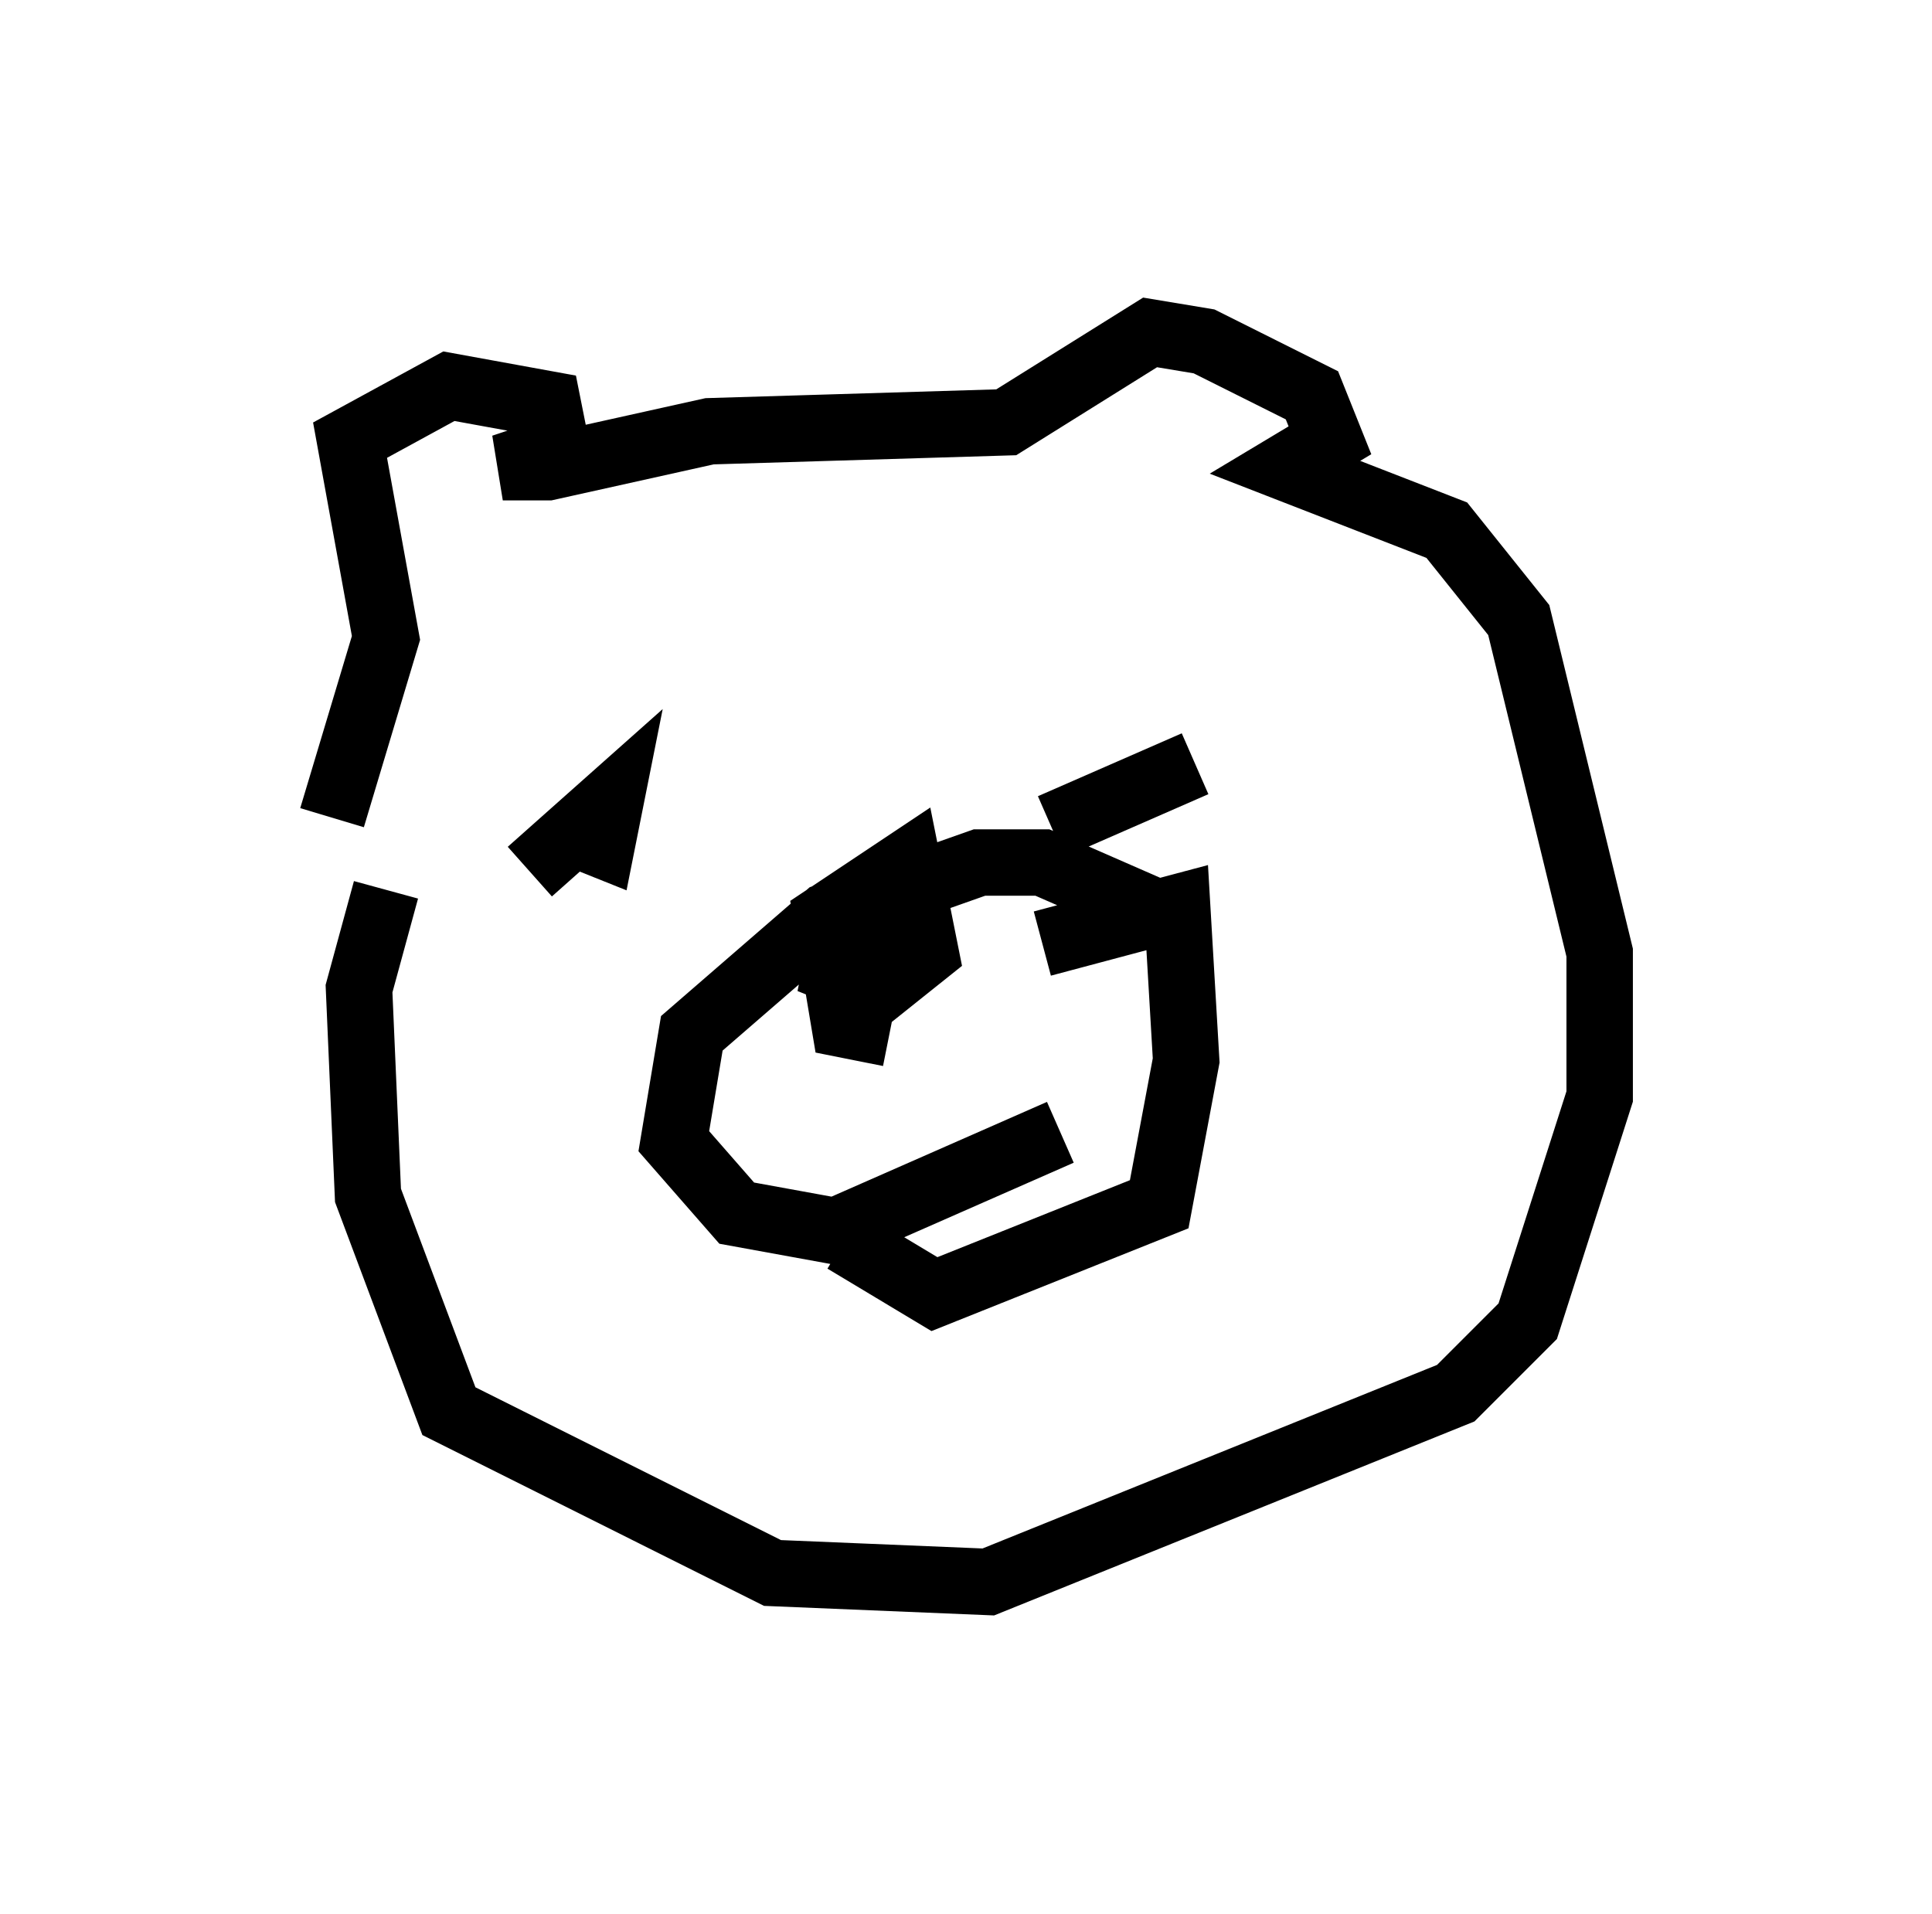 <?xml version="1.0" encoding="utf-8" ?>
<svg baseProfile="full" height="28.809" version="1.1" width="29.08" xmlns="http://www.w3.org/2000/svg" xmlns:ev="http://www.w3.org/2001/xml-events" xmlns:xlink="http://www.w3.org/1999/xlink"><defs /><rect fill="white" height="28.809" width="29.08" x="0" y="0" /><path d="M15.825, 13.525 m2.03, 0.406 l-2.165, -0.947 -0.947, 0.0 l-2.3, 0.812 -2.03, 1.759 l-0.271, 1.624 0.947, 1.083 l1.488, 0.271 3.383, -1.488 m-3.248, 1.624 l1.353, 0.812 3.383, -1.353 l0.406, -2.165 -0.135, -2.3 l-2.03, 0.541 m-2.3, 1.353 l-0.677, -0.135 -0.271, -1.624 l1.218, -0.812 0.271, 1.353 l-0.677, 0.541 -0.677, -0.271 l0.135, -0.677 0.677, -0.135 l0.135, 0.677 m4.465, -2.977 l-2.165, 0.947 m-7.848, 0.677 l1.218, -1.083 -0.135, 0.677 l-0.677, -0.271 m-3.383, -0.135 l0.812, -2.706 -0.541, -2.977 l1.488, -0.812 1.488, 0.271 l0.135, 0.677 -0.812, 0.271 l0.677, 0.0 2.436, -0.541 l4.465, -0.135 2.165, -1.353 l0.812, 0.135 1.624, 0.812 l0.271, 0.677 -0.677, 0.406 l2.436, 0.947 1.083, 1.353 l1.218, 5.007 0.0, 2.165 l-1.083, 3.383 -1.083, 1.083 l-7.036, 2.842 -3.248, -0.135 l-4.871, -2.436 -1.218, -3.248 l-0.135, -3.112 0.406, -1.488 " fill="none" stroke="black" stroke-width="1" /></svg>